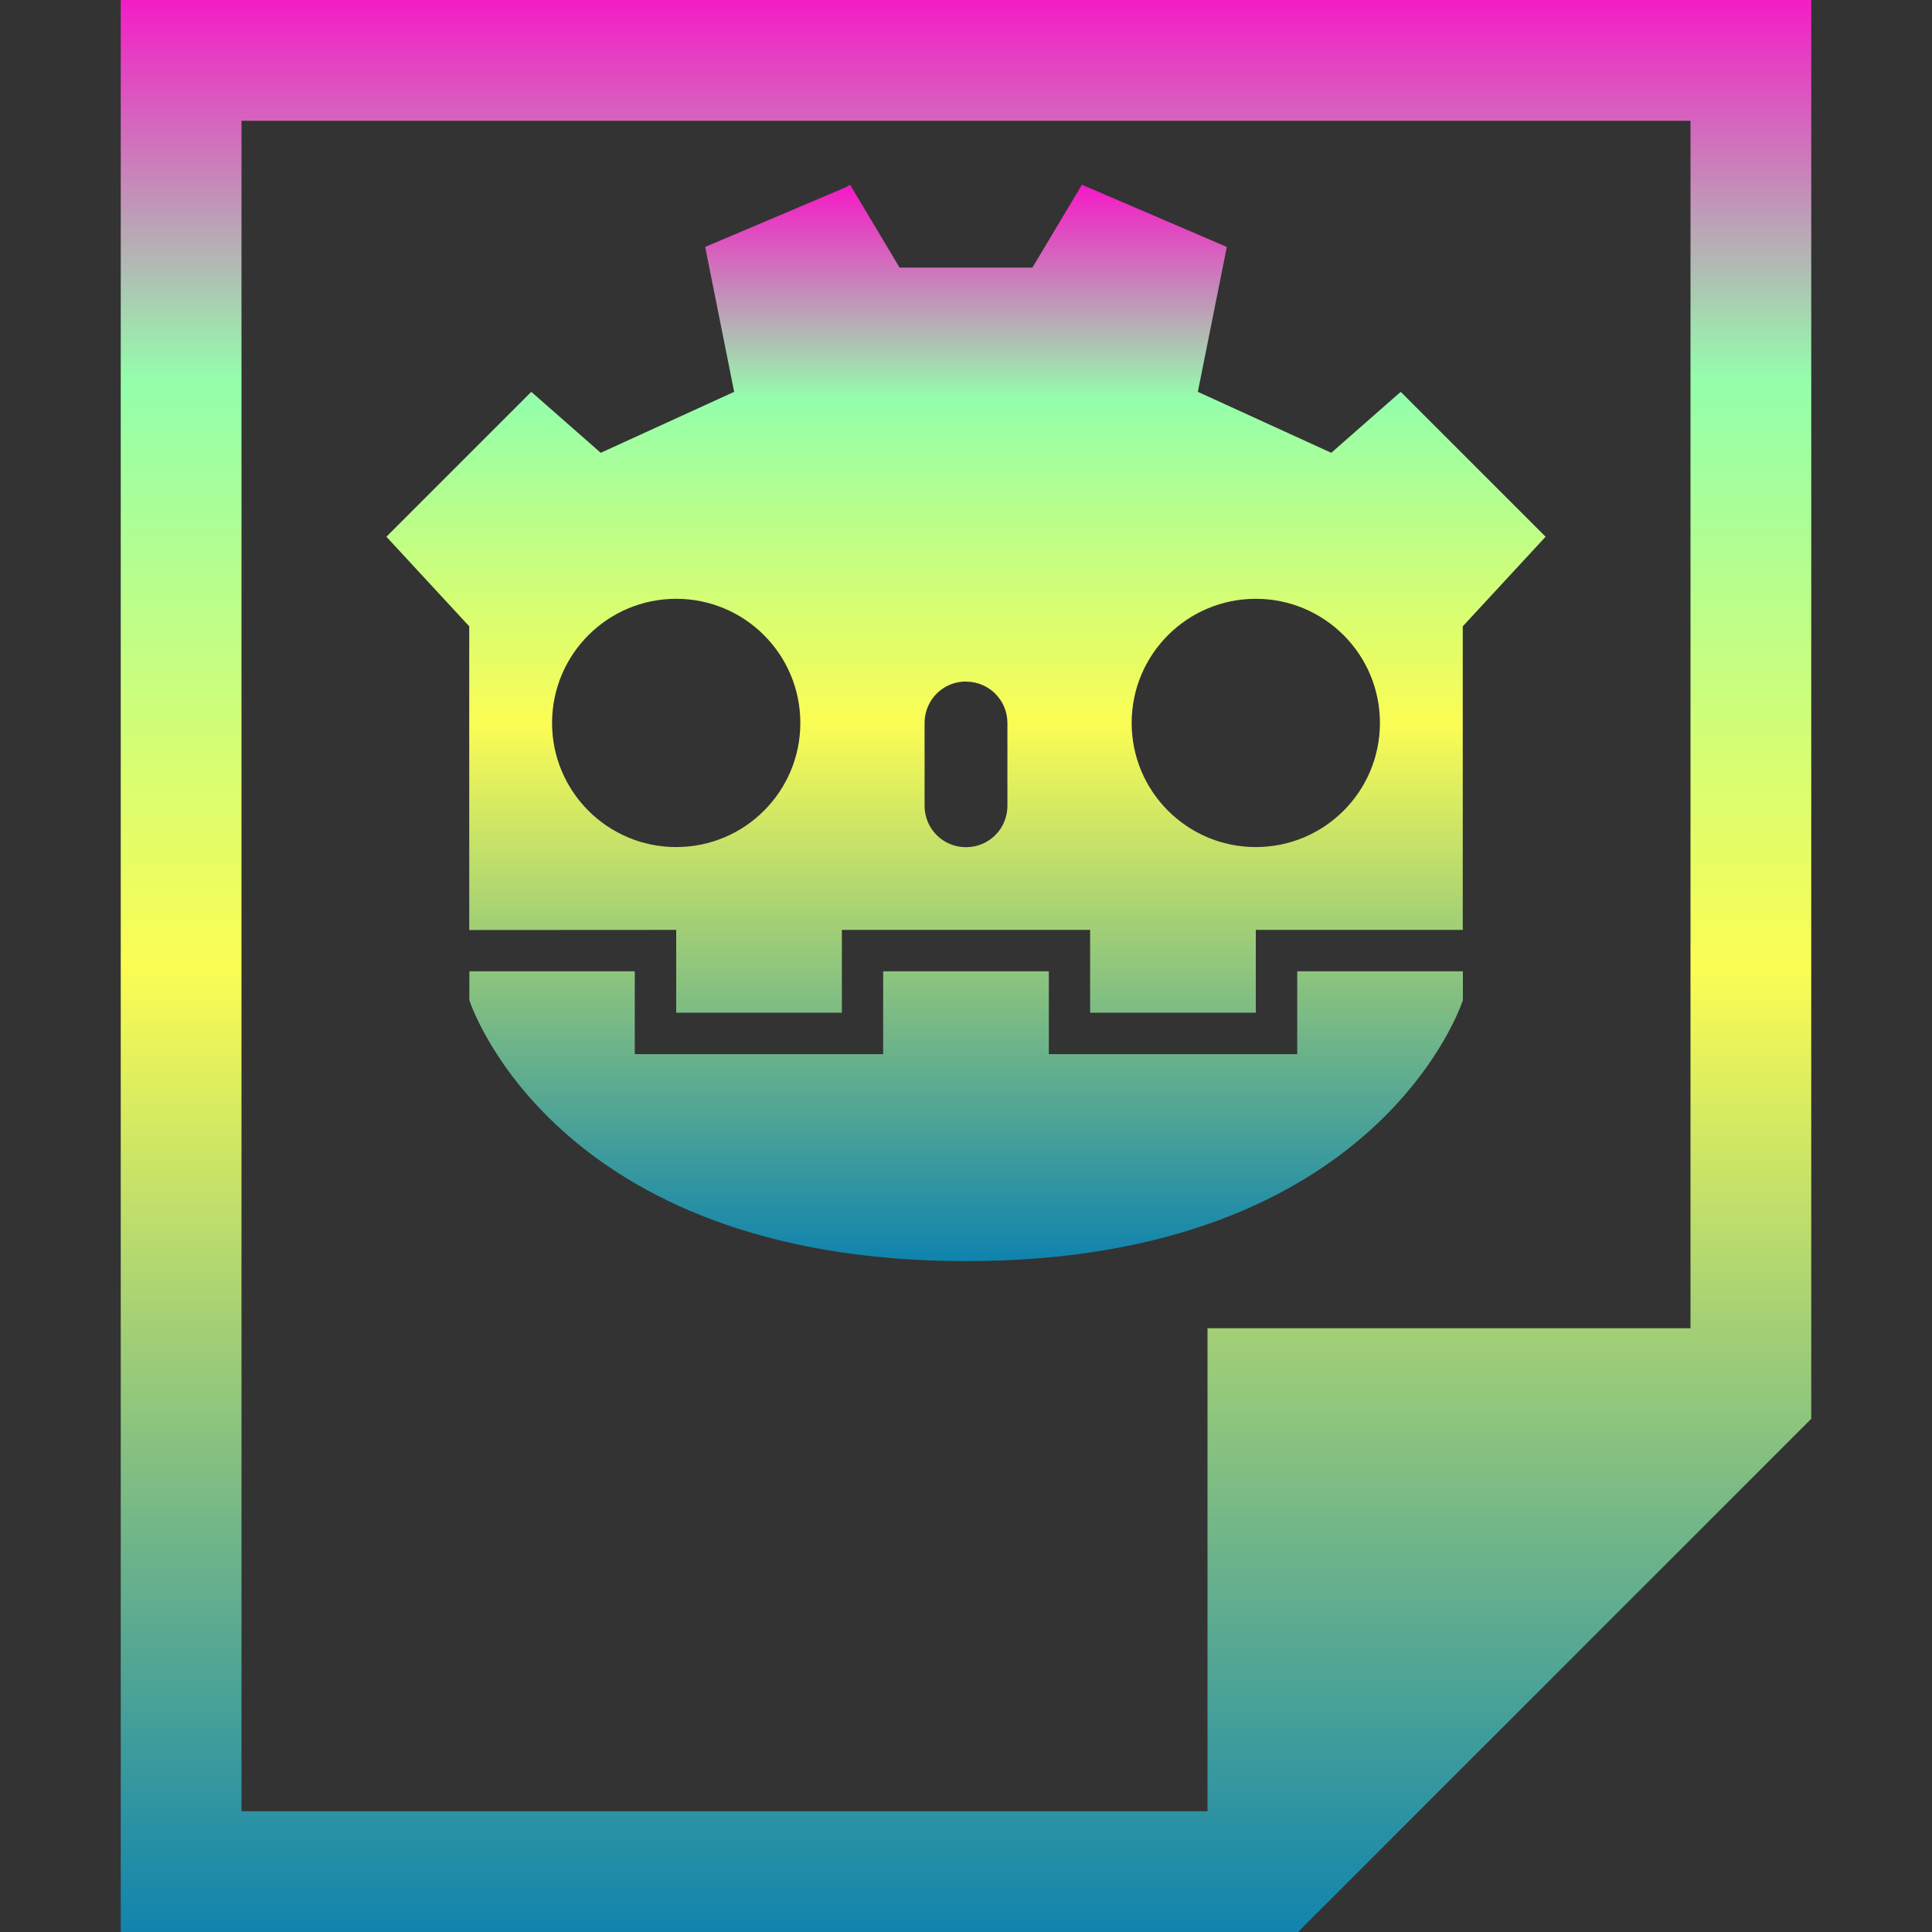 <?xml version="1.0" encoding="UTF-8" standalone="no"?>
<svg
   width="16"
   height="16"
   version="1.1"
   id="svg750"
   xmlns:xlink="http://www.w3.org/1999/xlink"
   xmlns="http://www.w3.org/2000/svg"
   xmlns:svg="http://www.w3.org/2000/svg"
   xmlns:rdf="http://www.w3.org/1999/02/22-rdf-syntax-ns#"
   xmlns:cc="http://creativecommons.org/ns#"
   xmlns:dc="http://purl.org/dc/elements/1.1/">
   <rect width="100%" height="100%" fill="#333333" stroke="none"/>
   <defs>
   <style id="current-color-scheme" type="text/css">
   .ColorScheme-Text { color: #0abdc6; } .ColorScheme-Highlight { color:#5294e2; }
  </style>
  <linearGradient id="arrongin" x1="0%" x2="0%" y1="0%" y2="100%">
   <stop offset="0%" style="stop-color:#dd9b44; stop-opacity:1"/>
   <stop offset="100%" style="stop-color:#ad6c16; stop-opacity:1"/>
  </linearGradient>
  <linearGradient id="aurora" x1="0%" x2="0%" y1="0%" y2="100%">
   <stop offset="0%" style="stop-color:#09D4DF; stop-opacity:1"/>
   <stop offset="100%" style="stop-color:#9269F4; stop-opacity:1"/>
  </linearGradient>
  <linearGradient id="cyberneon" x1="0%" x2="0%" y1="0%" y2="100%">
    <stop offset="0" style="stop-color:#0abdc6; stop-opacity:1"/>
    <stop offset="1" style="stop-color:#ea00d9; stop-opacity:1"/>
  </linearGradient>
  <linearGradient id="fitdance" x1="0%" x2="0%" y1="0%" y2="100%">
   <stop offset="0%" style="stop-color:#1AD6AB; stop-opacity:1"/>
   <stop offset="100%" style="stop-color:#329DB6; stop-opacity:1"/>
  </linearGradient>
  <linearGradient id="oomox" x1="0%" x2="0%" y1="0%" y2="100%">
   <stop offset="0%" style="stop-color:#0abdc6; stop-opacity:1"/>
   <stop offset="100%" style="stop-color:#b800ff; stop-opacity:1"/>
  </linearGradient>
  <linearGradient id="rainblue" x1="0%" x2="0%" y1="0%" y2="100%">
   <stop offset="0%" style="stop-color:#00F260; stop-opacity:1"/>
   <stop offset="100%" style="stop-color:#0575E6; stop-opacity:1"/>
  </linearGradient>
  <linearGradient id="sunrise" x1="0%" x2="0%" y1="0%" y2="100%">
   <stop offset="0%" style="stop-color: #FF8501; stop-opacity:1"/>
   <stop offset="100%" style="stop-color: #FFCB01; stop-opacity:1"/>
  </linearGradient>
  <linearGradient id="telinkrin" x1="0%" x2="0%" y1="0%" y2="100%">
   <stop offset="0%" style="stop-color: #b2ced6; stop-opacity:1"/>
   <stop offset="100%" style="stop-color: #6da5b7; stop-opacity:1"/>
  </linearGradient>
  <linearGradient id="60spsycho" x1="0%" x2="0%" y1="0%" y2="100%">
   <stop offset="0%" style="stop-color: #df5940; stop-opacity:1"/>
   <stop offset="25%" style="stop-color: #d8d15f; stop-opacity:1"/>
   <stop offset="50%" style="stop-color: #e9882a; stop-opacity:1"/>
   <stop offset="100%" style="stop-color: #279362; stop-opacity:1"/>
  </linearGradient>
  <linearGradient id="90ssummer" x1="0%" x2="0%" y1="0%" y2="100%">
   <stop offset="0%" style="stop-color: #f618c7; stop-opacity:1"/>
   <stop offset="20%" style="stop-color: #94ffab; stop-opacity:1"/>
   <stop offset="50%" style="stop-color: #fbfd54; stop-opacity:1"/>
   <stop offset="100%" style="stop-color: #0f83ae; stop-opacity:1"/>
  </linearGradient>
 </defs>
  <path
     class="ColorScheme-Text"
     d="m 1,0 v 16 h 9 0.75 L 15,11.75 V 11 0 Z m 1,1 h 12 v 10 h -4 v 4 H 2 Z"
     id="path748"
     style="fill:url(#90ssummer);fill-opacity:1;stroke-width:1" />
  <path
     class="ColorScheme-Text"
     fill-rule="evenodd"
     d="m 5.6,4.959 c 0.568,0 1.028,0.46 1.028,1.028 0,0.568 -0.46,1.028 -1.028,1.028 -0.568,0 -1.028,-0.46 -1.028,-1.028 0,-0.568 0.46,-1.028 1.028,-1.028 z m 4.8,0 c 0.568,0 1.028,0.46 1.028,1.028 0,0.568 -0.46,1.028 -1.028,1.028 -0.568,0 -1.028,-0.46 -1.028,-1.028 0,-0.568 0.46,-1.028 1.028,-1.028 z m -6.514,2.743 V 7.484 7.675 5.187 L 3.2,4.445 4.4,3.245 l 0.575,0.505 1.105,-0.505 L 5.84,2.045 7,1.553 7.04,1.53 7.45,2.216 H 8.55 L 8.96,1.53 l 1.2,0.515 -0.24,1.2 1.105,0.505 0.575,-0.505 L 12.8,4.445 12.114,5.187 V 7.675 7.484 7.701 H 10.4 V 8.387 H 9.028 V 7.701 h -1.028 V 8.044 H 8.686 V 8.73 H 10.743 V 8.044 h 1.372 v 0.239 c 0,0 -0.686,2.161 -4.114,2.161 -3.428,0 -4.114,-2.161 -4.114,-2.161 V 8.044 H 5.257 V 8.73 H 7.314 V 8.044 H 8 V 7.701 H 6.972 V 8.387 H 5.6 V 7.701 Z M 8,5.645 c 0.19,0 0.343,0.153 0.343,0.343 V 6.673 c 0,0.19 -0.152,0.343 -0.343,0.343 -0.19,0 -0.343,-0.152 -0.343,-0.343 V 5.987 c 0,-0.19 0.152,-0.343 0.343,-0.343 z"
     id="path24"
     style="fill:url(#90ssummer);stroke-width:0.6" />
</svg>
